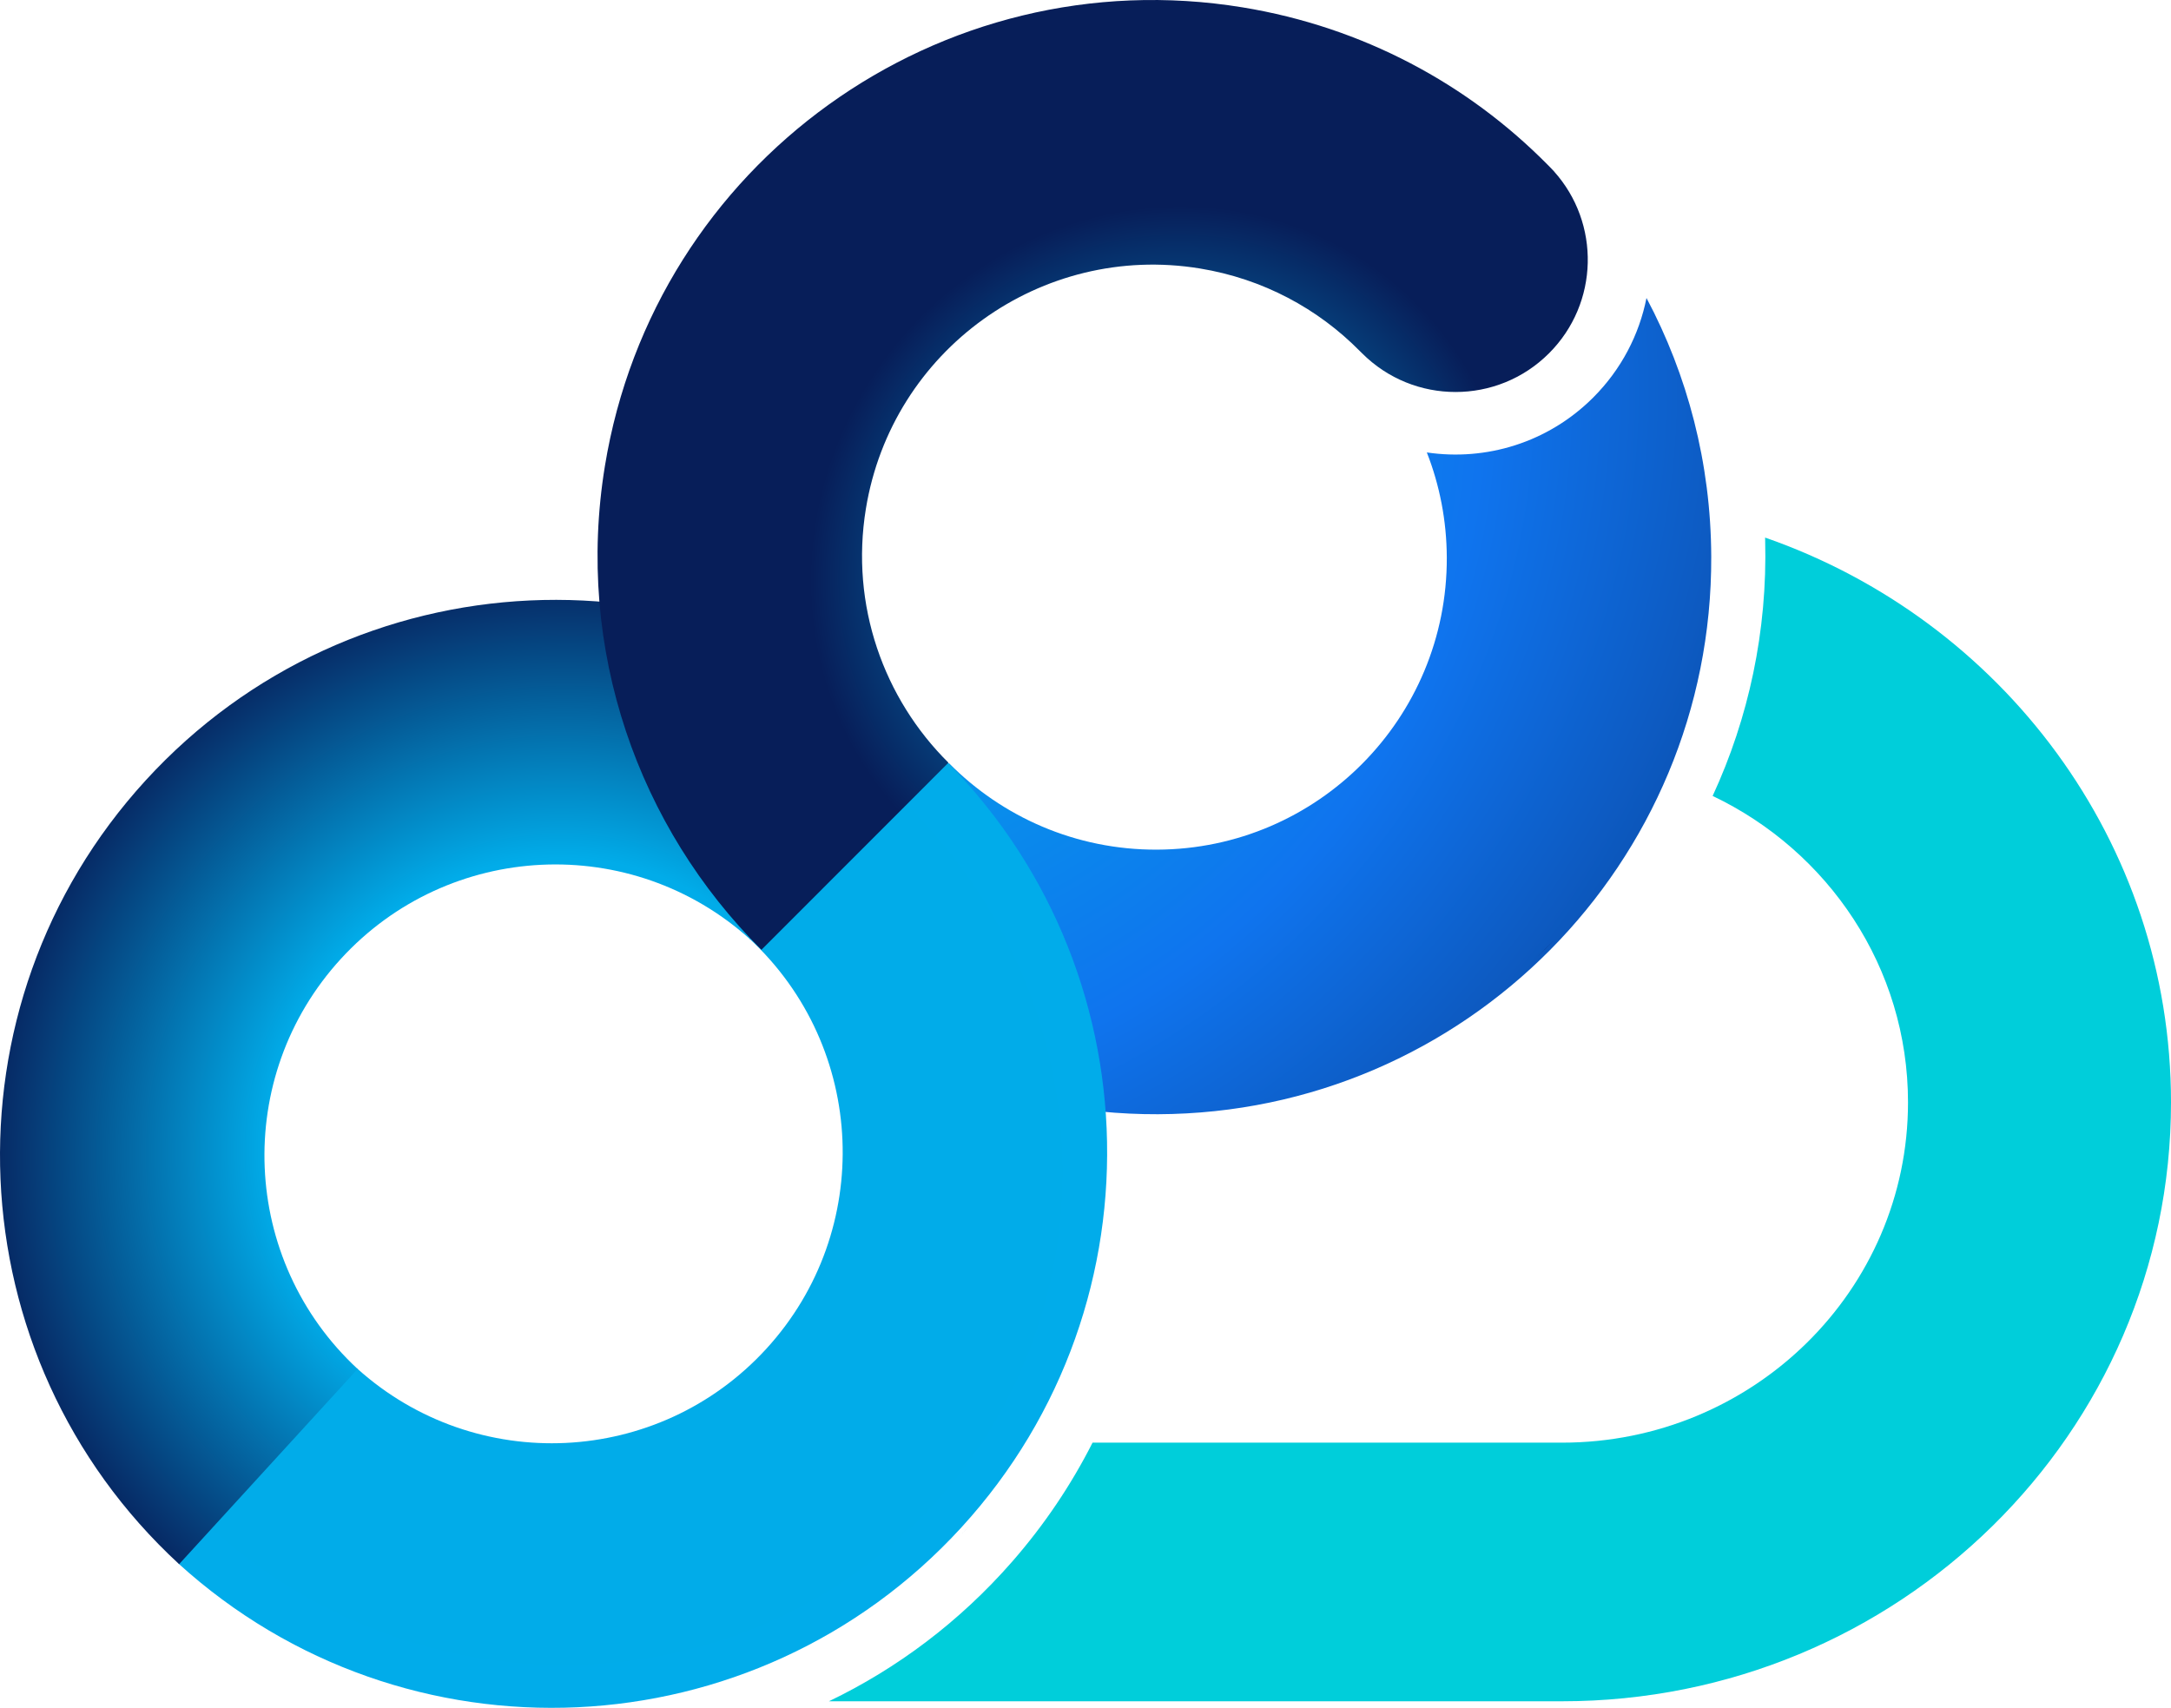 <svg width="422" height="332" viewBox="0 0 422 332" fill="none" xmlns="http://www.w3.org/2000/svg">
<path d="M343.113 104.974C343.579 122.73 339.88 139.627 332.904 154.728C355.381 165.436 370.88 188.086 370.88 214.297C370.88 250.831 340.766 280.448 303.618 280.448H212.371C208.242 288.602 203.039 296.378 196.749 303.574C186.494 315.304 174.33 324.374 161.127 330.723H303.618C368.998 330.723 422 278.597 422 214.297C422 163.611 389.068 120.491 343.1 104.502L343.113 104.974Z" fill="#00CEDA"/>
<path d="M277.348 87.952C288.799 89.65 300.879 86.09 309.694 77.27C315.183 71.778 318.634 65.018 320.046 57.932C328.018 72.923 332.563 90.02 332.632 108.181C332.859 167.833 284.714 216.374 225.096 216.602C195.015 216.716 167.762 204.509 148.111 184.723L184.459 148.354C194.761 158.787 209.085 165.229 224.9 165.169C256.128 165.05 281.347 139.623 281.229 108.377C281.201 101.17 279.828 94.282 277.348 87.952Z" fill="url(#paint0_angular_55_6)"/>
<path d="M34.204 303.506C34.264 303.561 34.324 303.617 34.384 303.672C34.445 303.727 34.505 303.782 34.566 303.837L34.204 303.506Z" fill="url(#paint1_angular_55_6)"/>
<path d="M145.688 182.487C168.482 203.611 169.977 239.218 148.974 262.184C127.984 285.134 92.439 286.808 69.391 266.004L34.688 303.949C78.68 343.928 146.74 340.812 186.896 296.906C227.065 252.985 224.128 184.844 180.391 144.543L145.688 182.487Z" fill="url(#paint2_angular_55_6)"/>
<path d="M181.004 145.105C180.944 145.05 180.884 144.995 180.824 144.94C180.763 144.884 180.703 144.829 180.642 144.774L181.004 145.105Z" fill="url(#paint3_angular_55_6)"/>
<path d="M188.302 296.747L186.86 298.324C187.102 298.064 187.344 297.802 187.585 297.539C187.826 297.276 188.065 297.012 188.302 296.747Z" fill="url(#paint4_angular_55_6)"/>
<path d="M69.52 266.124C46.726 245 45.23 209.393 66.234 186.427C87.224 163.477 122.769 161.804 145.817 182.607L180.52 144.663C136.528 104.683 68.467 107.799 28.312 151.705C-11.857 195.626 -8.92 263.767 34.817 304.069L69.52 266.124Z" fill="url(#paint5_angular_55_6)"/>
<path d="M117.582 90.594C111.736 126.354 124.163 160.882 148.008 184.636L184.359 148.265C171.797 135.817 165.241 117.68 168.312 98.895C173.352 68.058 202.42 47.148 233.24 52.192C245.514 54.2 256.213 60.021 264.328 68.249C264.467 68.395 264.616 68.529 264.758 68.671C274.795 78.714 291.069 78.714 301.106 68.671C310.825 58.948 311.133 43.376 302.034 33.28L302.286 33.532C302.126 33.364 301.967 33.197 301.806 33.031C301.579 32.785 301.345 32.541 301.106 32.302C301.022 32.218 300.936 32.135 300.852 32.05C285.364 16.363 264.951 5.265 241.537 1.433C182.7 -8.196 127.203 31.724 117.582 90.594Z" fill="url(#paint6_angular_55_6)"/>
<path d="M298.817 186.005C299.96 184.91 301.079 183.79 302.175 182.645L298.817 186.005Z" fill="url(#paint7_angular_55_6)"/>
<defs>
<radialGradient id="paint0_angular_55_6" cx="0" cy="0" r="1" gradientUnits="userSpaceOnUse" gradientTransform="translate(174.1 100.223) rotate(135.975) scale(292.811 251.707)">
<stop stop-color="#01ACE9"/>
<stop offset="0.414" stop-color="#0F74EE"/>
<stop offset="1" stop-color="#071E59"/>
</radialGradient>
<radialGradient id="paint1_angular_55_6" cx="0" cy="0" r="1" gradientUnits="userSpaceOnUse" gradientTransform="translate(179.351 140.161) rotate(-38.681) scale(227.478 223.988)">
<stop stop-color="#01ACE9"/>
<stop offset="0.487" stop-color="#01ACE9"/>
<stop offset="1" stop-color="#071E59"/>
</radialGradient>
<radialGradient id="paint2_angular_55_6" cx="0" cy="0" r="1" gradientUnits="userSpaceOnUse" gradientTransform="translate(107.288 225.434) rotate(-50.615) scale(129.632 132.884)">
<stop offset="0.519" stop-color="#01ACE9"/>
<stop offset="0.984" stop-color="#01ACEA"/>
</radialGradient>
<radialGradient id="paint3_angular_55_6" cx="0" cy="0" r="1" gradientUnits="userSpaceOnUse" gradientTransform="translate(136.523 193.954) rotate(-43.072) scale(133.92 142.622)">
<stop stop-color="#01ACE9"/>
<stop offset="0.414" stop-color="#01ACE9"/>
<stop offset="1" stop-color="#071E59"/>
</radialGradient>
<radialGradient id="paint4_angular_55_6" cx="0" cy="0" r="1" gradientUnits="userSpaceOnUse" gradientTransform="translate(136.523 193.954) rotate(-43.072) scale(133.92 142.622)">
<stop stop-color="#01ACE9"/>
<stop offset="0.414" stop-color="#01ACE9"/>
<stop offset="1" stop-color="#071E59"/>
</radialGradient>
<radialGradient id="paint5_angular_55_6" cx="0" cy="0" r="1" gradientUnits="userSpaceOnUse" gradientTransform="translate(107.288 221.856) rotate(-46.289) scale(113.858 110.56)">
<stop offset="0.489" stop-color="#01ACE9"/>
<stop offset="1" stop-color="#071E59"/>
</radialGradient>
<radialGradient id="paint6_angular_55_6" cx="0" cy="0" r="1" gradientUnits="userSpaceOnUse" gradientTransform="translate(225.916 109.256) rotate(131.025) scale(120.796 114.815)">
<stop offset="0.021" stop-color="#01ACEA"/>
<stop offset="0.584" stop-color="#071E59"/>
</radialGradient>
<radialGradient id="paint7_angular_55_6" cx="0" cy="0" r="1" gradientUnits="userSpaceOnUse" gradientTransform="translate(223.79 107.711) rotate(131.506) scale(113.377 114.393)">
<stop offset="0.019" stop-color="#01ACE9"/>
<stop offset="0.584" stop-color="#071E59"/>
</radialGradient>
</defs>
</svg>